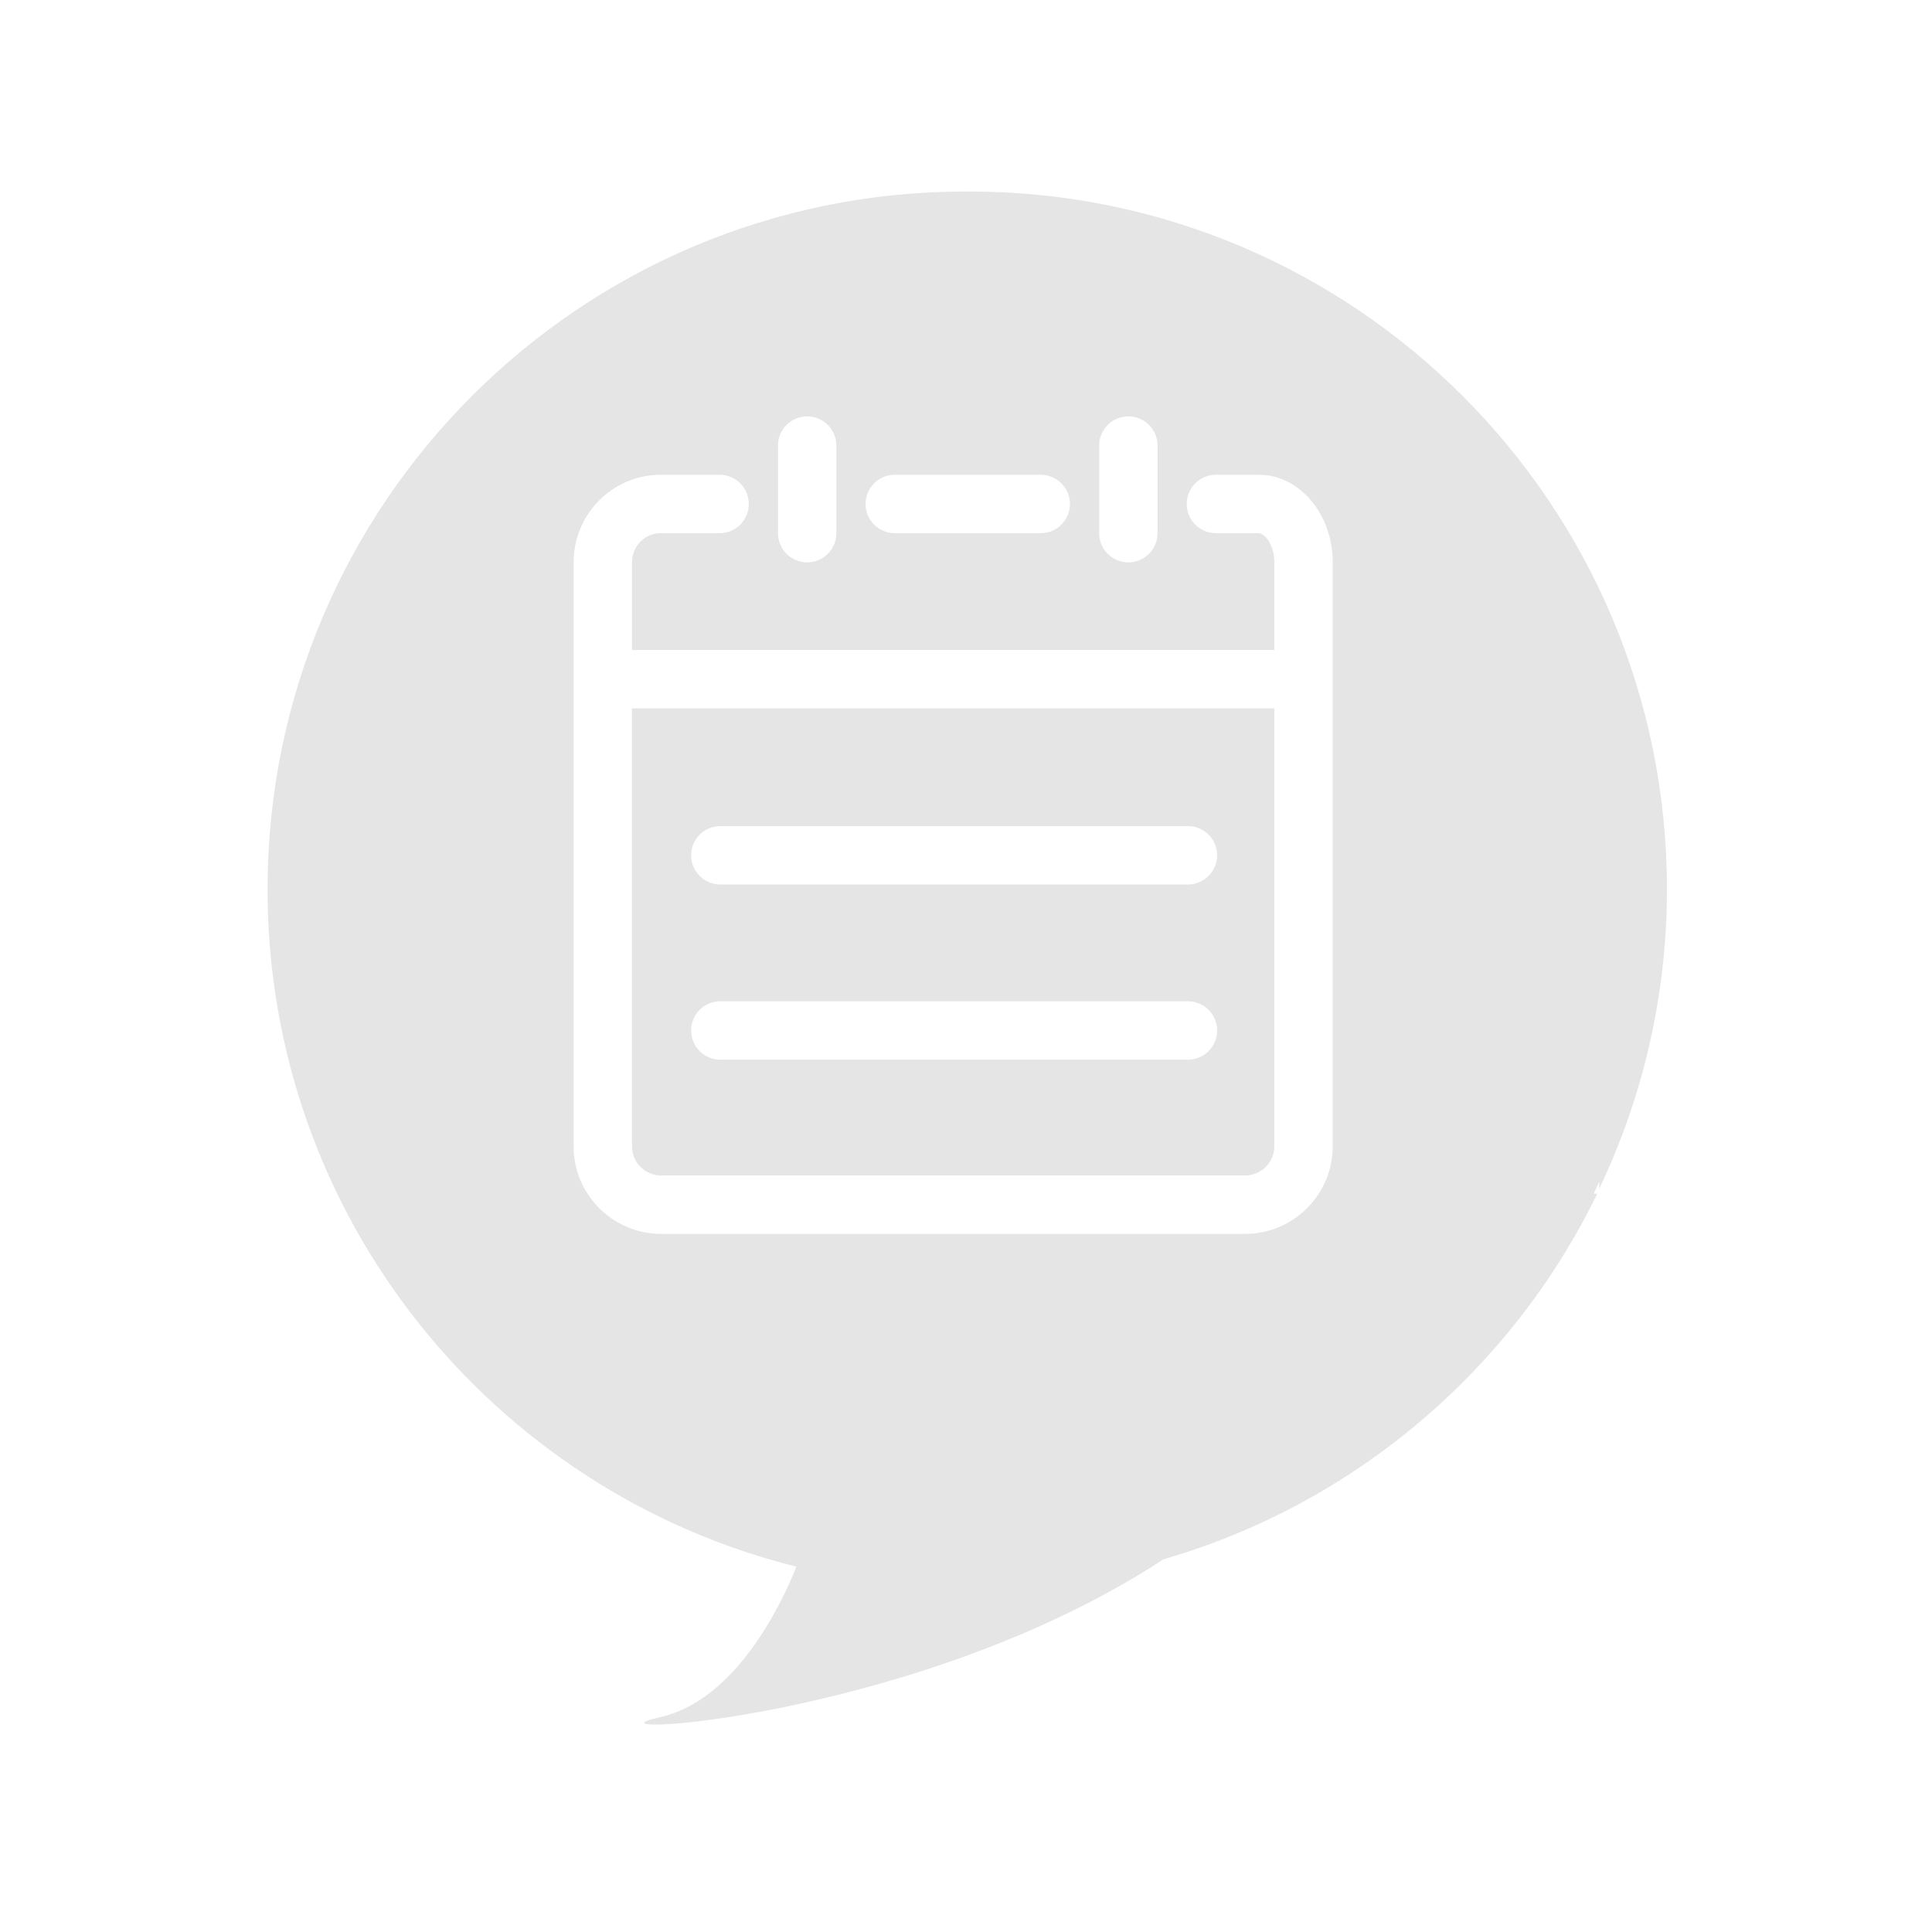 <?xml version="1.0" encoding="utf-8"?>
<!-- Generator: Adobe Illustrator 16.0.0, SVG Export Plug-In . SVG Version: 6.00 Build 0)  -->
<!DOCTYPE svg PUBLIC "-//W3C//DTD SVG 1.1//EN" "http://www.w3.org/Graphics/SVG/1.1/DTD/svg11.dtd">
<svg version="1.1" id="图层_1" xmlns="http://www.w3.org/2000/svg" xmlns:xlink="http://www.w3.org/1999/xlink" x="0px" y="0px"
	 width="250px" height="250px" viewBox="0 0 250 250" enable-background="new 0 0 250 250" xml:space="preserve">
<g>
	<path fill="#E5E5E5" d="M81.779,148.332c0,2.085,1.697,3.776,3.779,3.776h75.561c2.08,0,3.778-1.691,3.778-3.776V91.661H81.779
		V148.332z M93.208,106.897h60.51c2.089,0,3.779,1.688,3.779,3.777c0,2.09-1.69,3.779-3.779,3.779h-60.51
		c-2.085,0-3.778-1.689-3.778-3.779C89.43,108.586,91.119,106.897,93.208,106.897z M93.208,129.564h60.51
		c2.089,0,3.779,1.689,3.779,3.778c0,2.09-1.69,3.779-3.779,3.779h-60.51c-2.085,0-3.778-1.689-3.778-3.779
		C89.43,131.254,91.119,129.564,93.208,129.564z"/>
	<path fill="#E5E5E5" d="M215.703,115.055c0-49.844-40.43-90.273-90.273-90.273c-0.09,0-0.179,0.003-0.269,0.003
		c-0.077,0-0.154-0.003-0.231-0.003c-49.876,0-90.309,40.432-90.309,90.308c0,42.332,29.129,77.855,68.435,87.637
		c-2.091,5.213-7.965,17.313-17.666,19.478c-12.148,2.733,32.969,0.664,65.156-20.431c24.728-7.147,45.078-24.569,56.134-47.305
		h-0.459c0.25-0.515,0.491-1.033,0.731-1.555v0.891C212.539,142.047,215.703,128.922,215.703,115.055z M142.229,57.658
		c0-2.09,1.688-3.778,3.778-3.778s3.777,1.688,3.777,3.778v11.333c0,2.09-1.688,3.779-3.777,3.779s-3.778-1.688-3.778-3.779V57.658z
		 M115.783,61.436h18.889c2.09,0,3.777,1.689,3.777,3.779c0,2.089-1.688,3.777-3.777,3.777h-18.889c-2.09,0-3.779-1.688-3.779-3.777
		C112.004,63.125,113.692,61.436,115.783,61.436z M100.669,57.658c0-2.09,1.689-3.778,3.778-3.778c2.088,0,3.778,1.688,3.778,3.778
		v11.333c0,2.09-1.689,3.779-3.778,3.779c-2.089,0-3.778-1.688-3.778-3.779V57.658z M172.452,148.332
		c0,6.248-5.086,11.333-11.333,11.333H85.558c-6.249,0-11.335-5.085-11.335-11.333V72.77c0-6.25,5.048-11.334,11.255-11.334h7.636
		c2.089,0,3.778,1.689,3.778,3.779c0,2.089-1.689,3.777-3.778,3.777h-7.636c-2.04,0-3.699,1.693-3.699,3.779v11.334h83.118V72.77
		c0-2.342-1.3-3.779-2.008-3.779h-5.55c-2.09,0-3.778-1.688-3.778-3.777c0-2.089,1.688-3.779,3.778-3.779h5.55
		c5.271,0,9.563,5.085,9.563,11.334V148.332z M206.992,77.242v0.107c-0.01-0.021-0.02-0.042-0.029-0.063L206.992,77.242z"/>
</g>
</svg>
